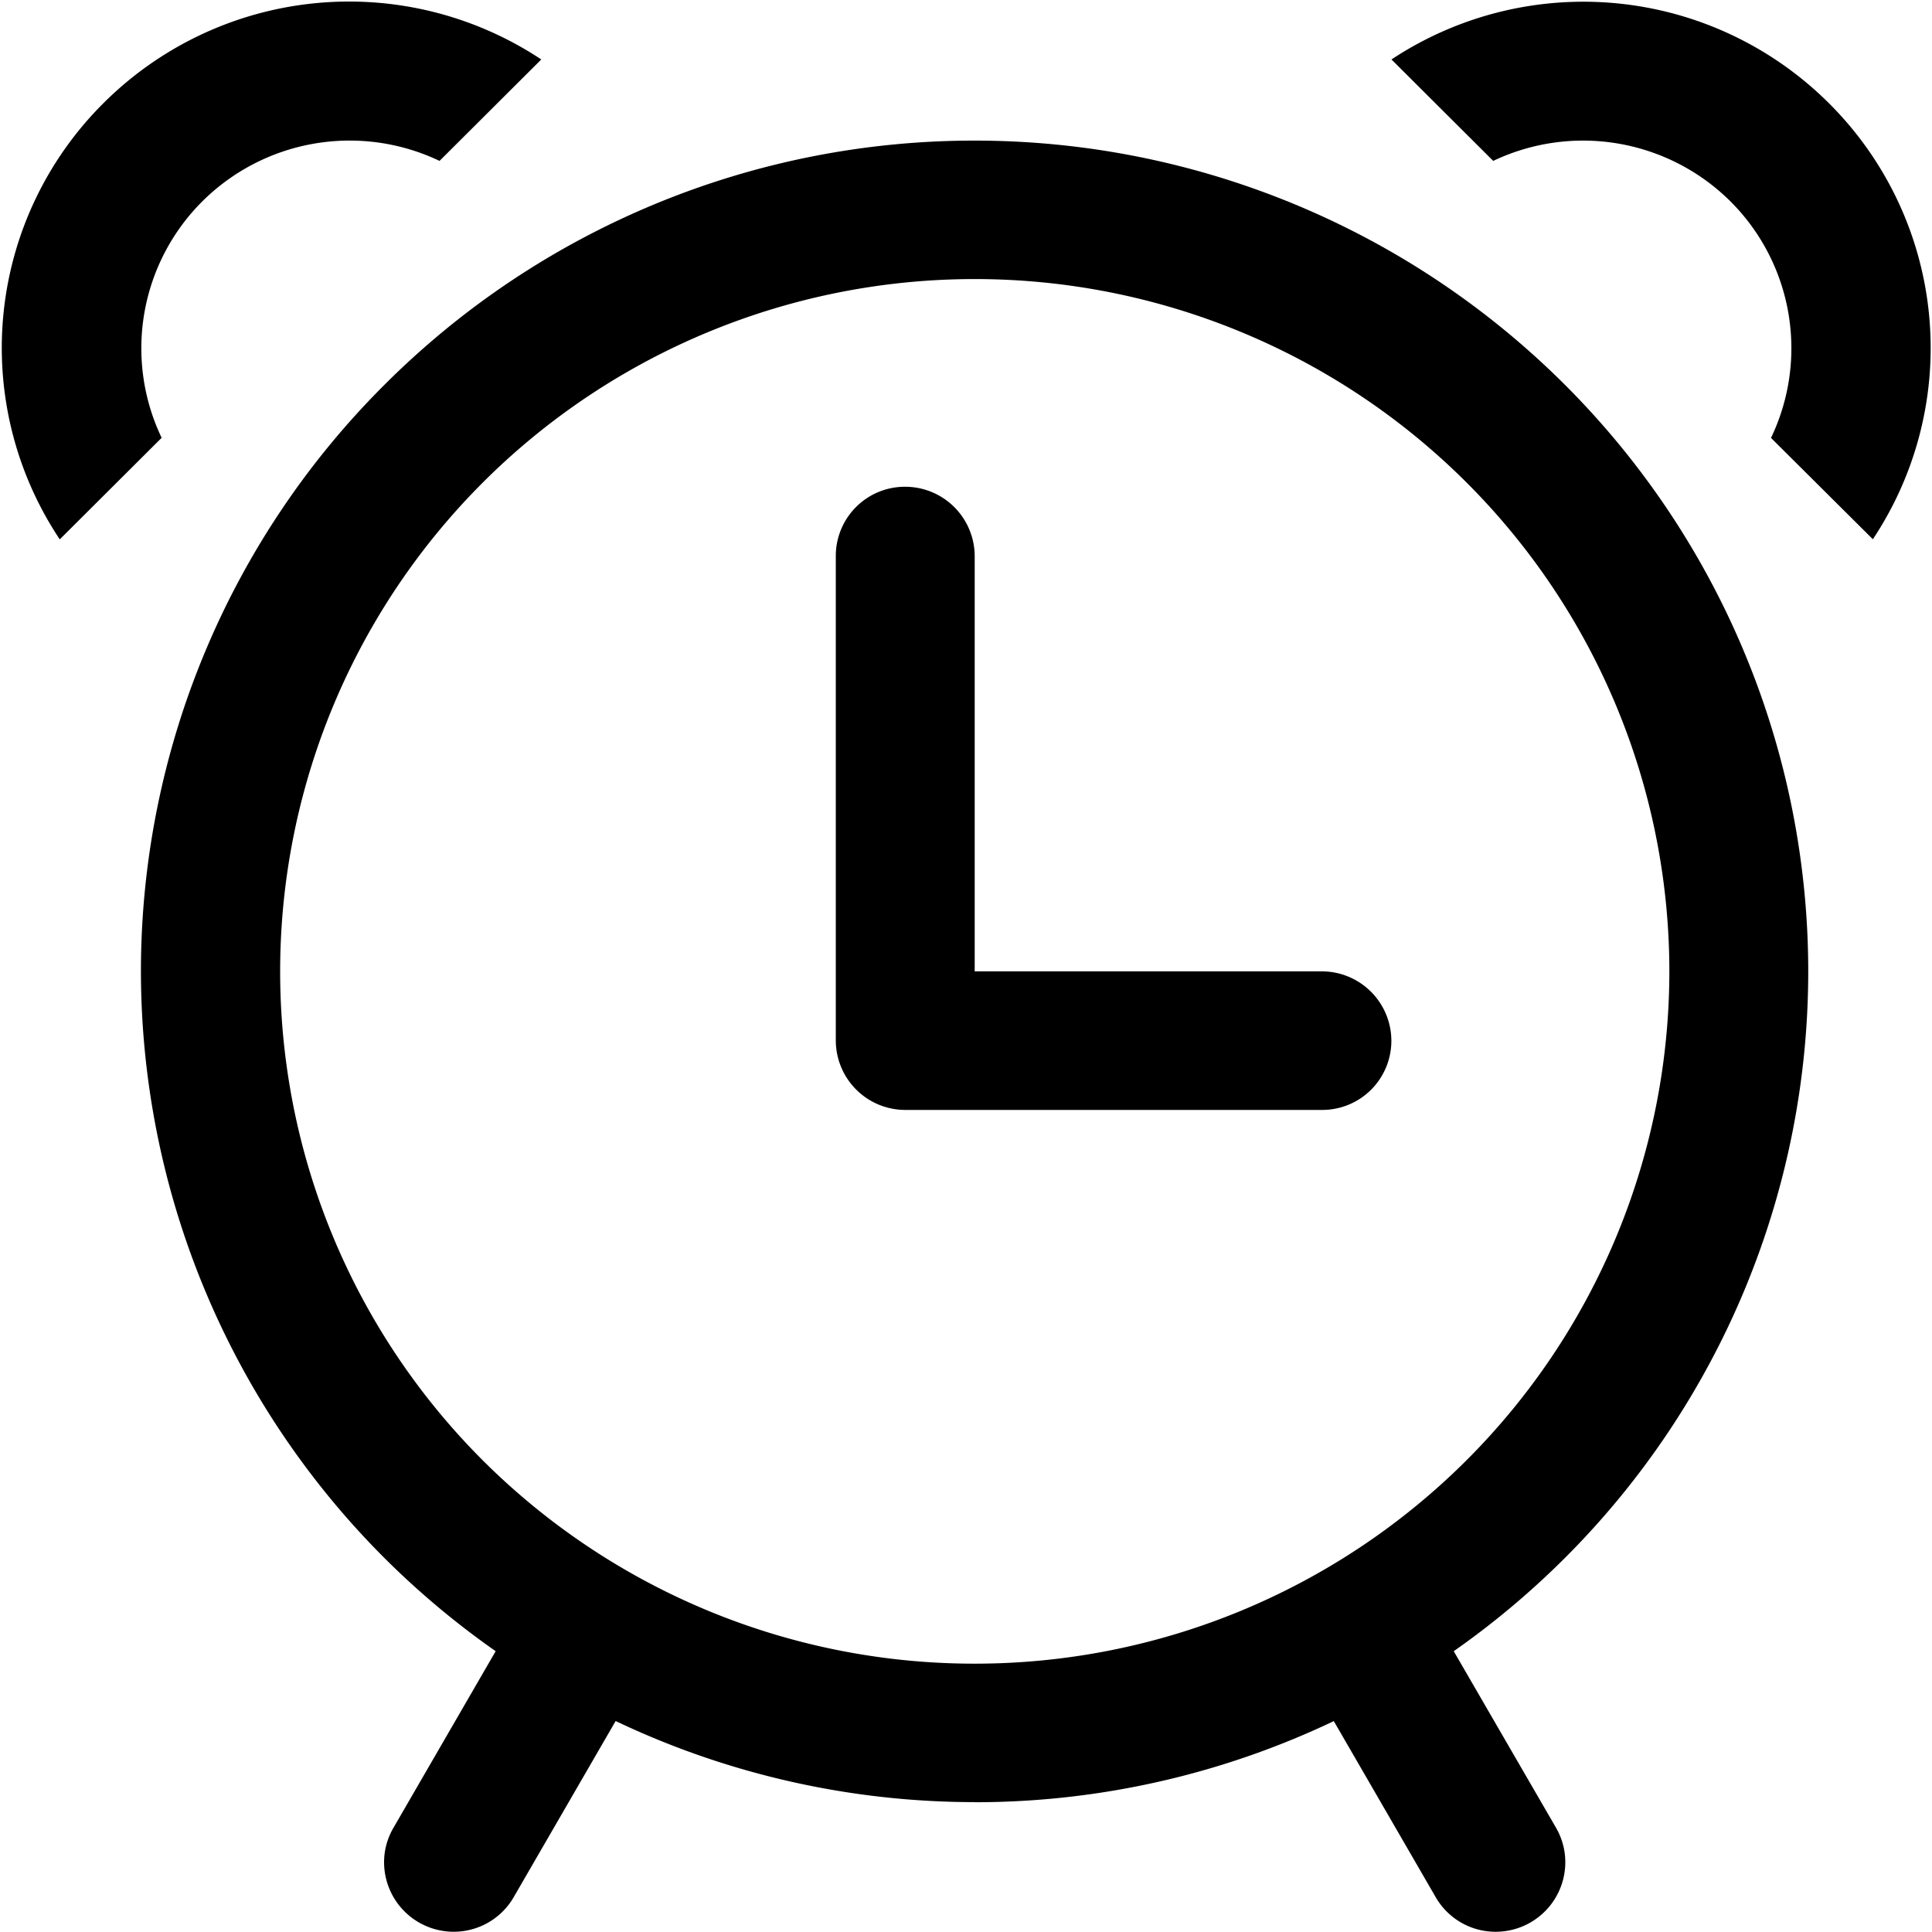 <svg xmlns="http://www.w3.org/2000/svg" width="18" height="18" fill="currentColor" viewBox="0 0 18 18">
  <g clip-path="url(#a)">
    <path d="M9.08 15.5a6.482 6.482 0 0 0 4.577-1.889 6.44 6.44 0 0 0 1.896-4.56 6.44 6.44 0 0 0-1.896-4.562A6.483 6.483 0 0 0 9.081 2.6c-1.717 0-3.363.68-4.577 1.89a6.439 6.439 0 0 0 0 9.122A6.483 6.483 0 0 0 9.081 15.5Zm0 1.29a7.789 7.789 0 0 1-5.49-2.266A7.738 7.738 0 0 1 1.313 9.05 7.717 7.717 0 0 1 3.59 3.577 7.768 7.768 0 0 1 9.081 1.31a7.78 7.78 0 0 1 5.491 2.267 7.727 7.727 0 0 1 2.275 5.473 7.727 7.727 0 0 1-2.275 5.473 7.78 7.78 0 0 1-5.491 2.268Z"/>
    <path d="m4.637 15.35 1.121.646-.97 1.676a.645.645 0 0 1-.646.32.648.648 0 0 1-.558-.727.643.643 0 0 1 .083-.238l.97-1.676Zm8.888 0-1.121.646.97 1.676a.644.644 0 0 0 .647.32.648.648 0 0 0 .557-.727.643.643 0 0 0-.082-.238l-.971-1.676ZM9.08 9.05h3.236a.648.648 0 0 1 .647.645.644.644 0 0 1-.647.646H8.434a.648.648 0 0 1-.647-.646V5.18a.644.644 0 0 1 .647-.645.648.648 0 0 1 .647.645v3.87ZM.556 5.024A3.217 3.217 0 0 1 .965.96 3.24 3.24 0 0 1 5.043.554l-.948.945a1.947 1.947 0 0 0-2.21.377 1.933 1.933 0 0 0-.379 2.203l-.948.945H.556Zm16.893 0A3.217 3.217 0 0 0 17.04.962a3.24 3.24 0 0 0-4.076-.408l.948.945a1.948 1.948 0 0 1 2.21.377A1.933 1.933 0 0 1 16.5 4.08l.95.945Z"/>
  </g>
  <defs>
    <clipPath id="a">
      <path d="M0 0h18v18H0z"/>
    </clipPath>
  </defs>
</svg>
